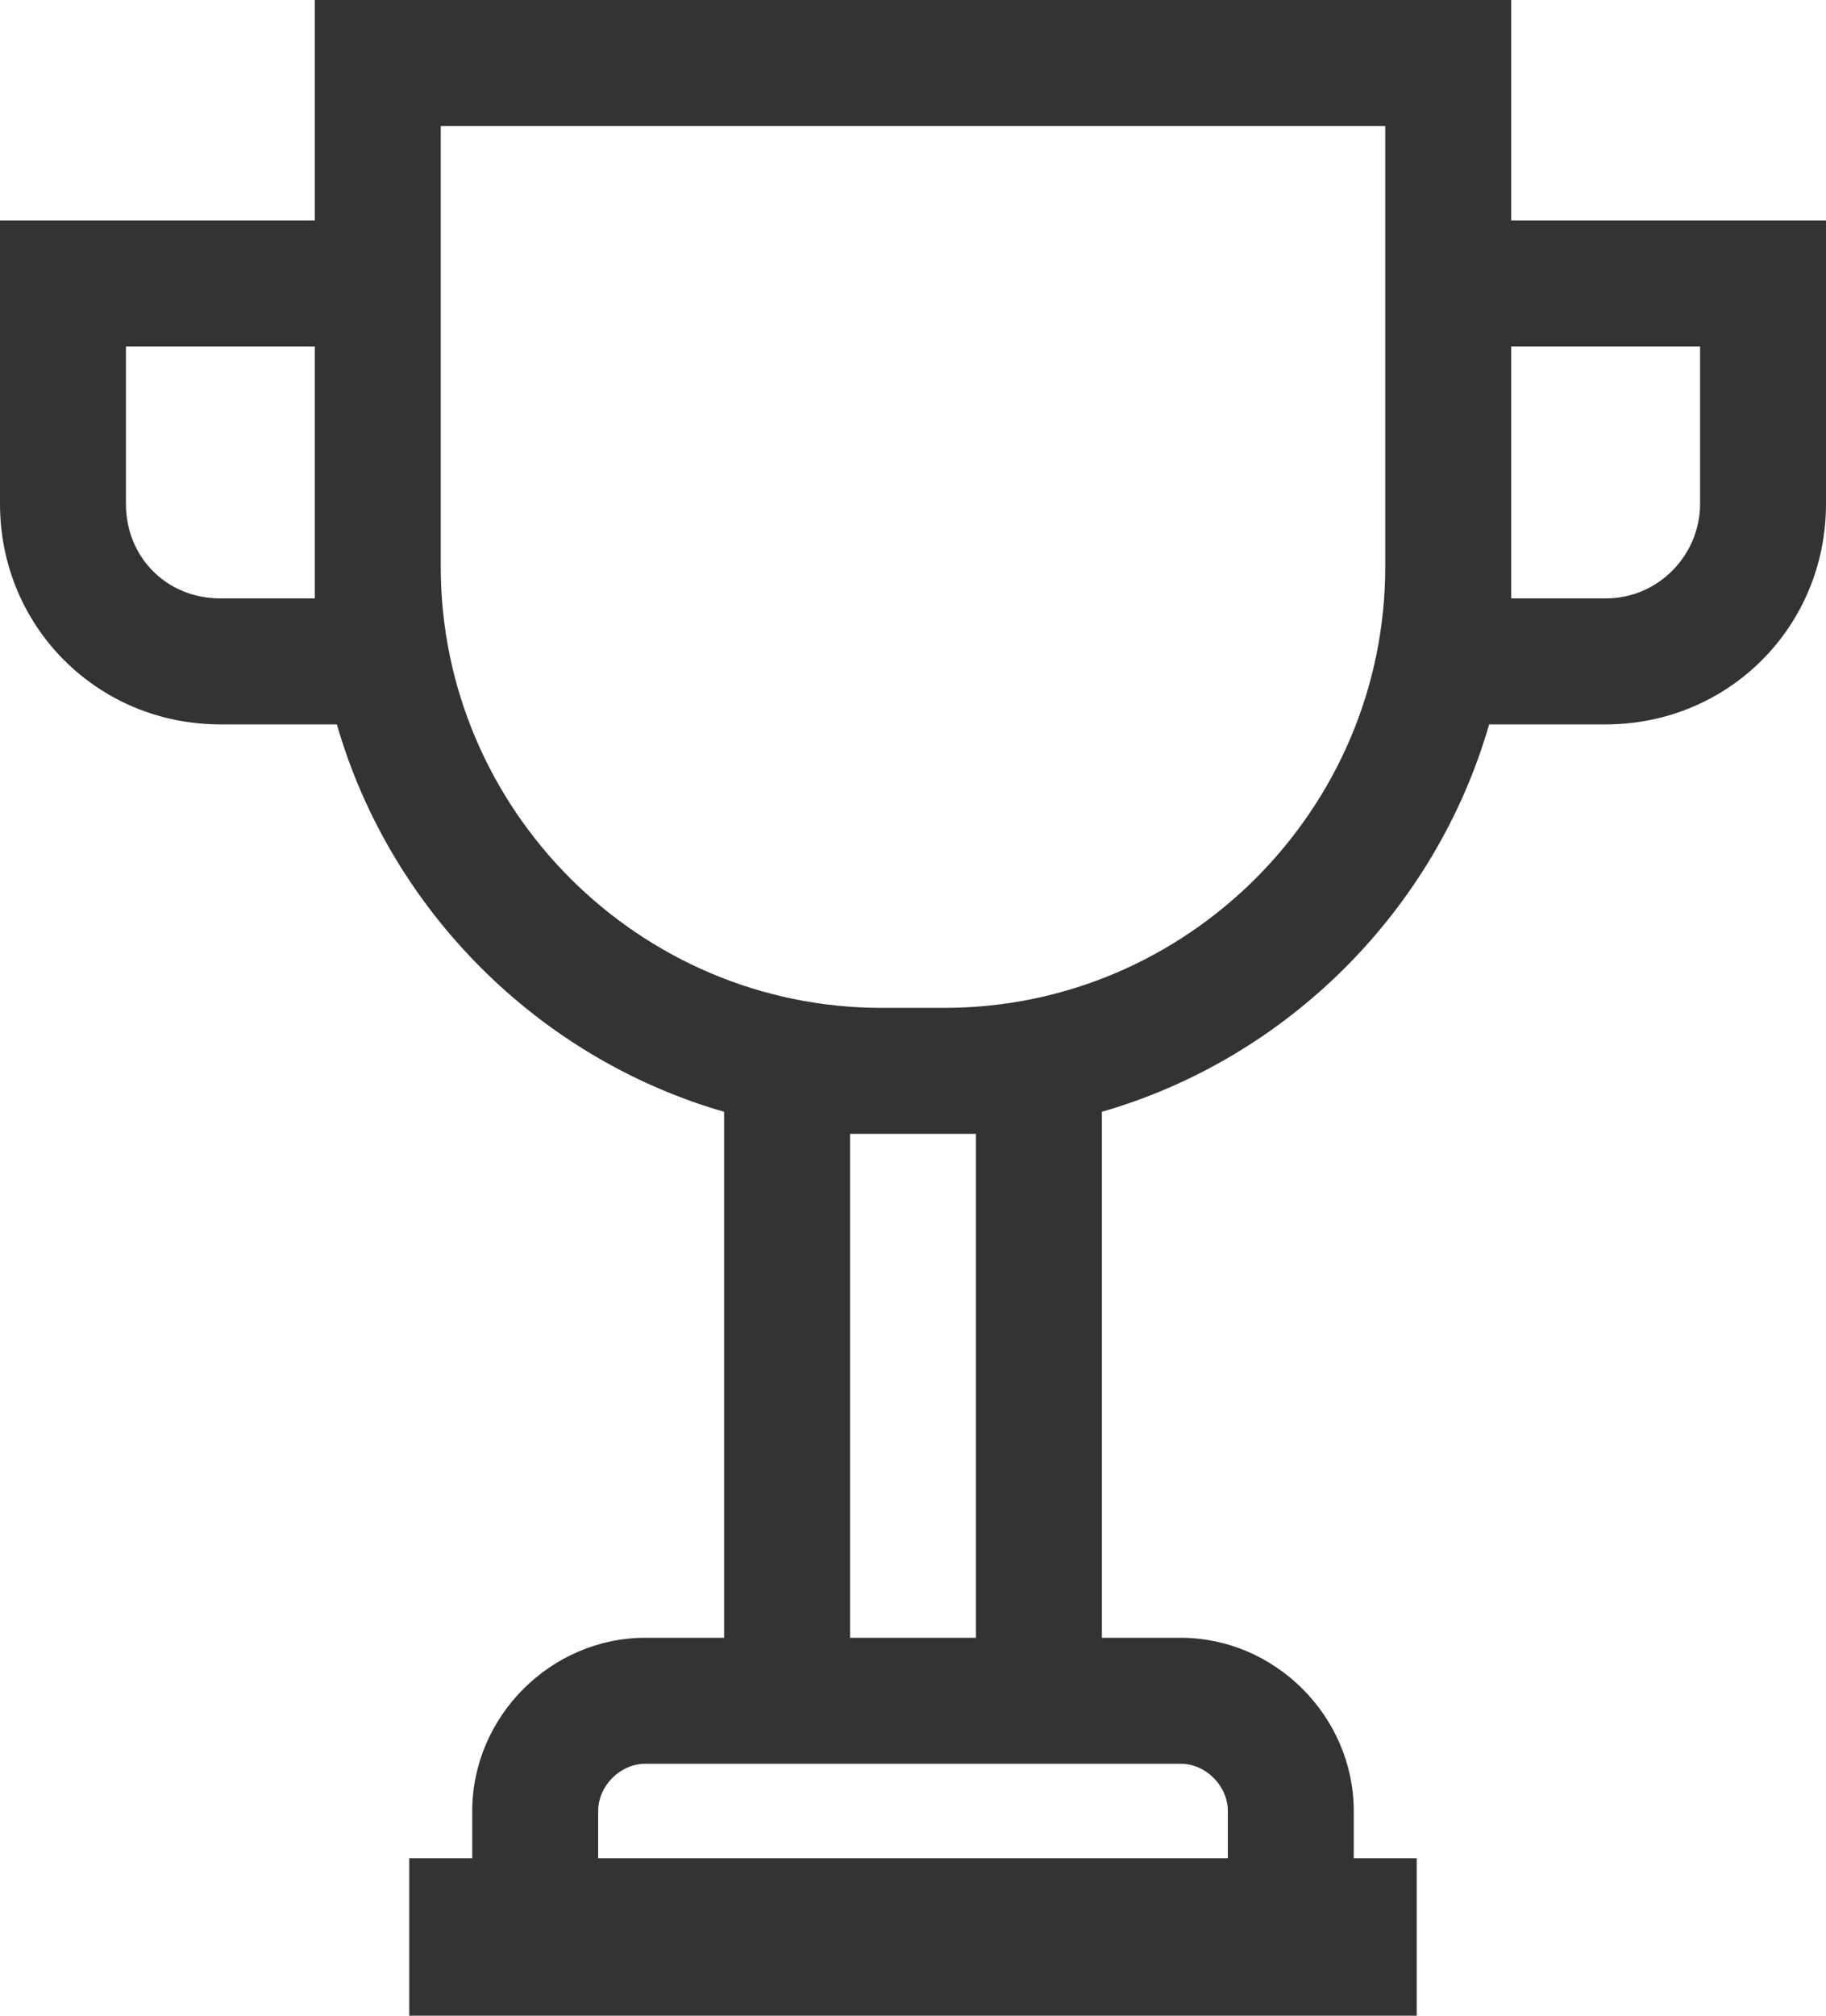 <svg xmlns="http://www.w3.org/2000/svg" viewBox="0 0 58 64" enable-background="new 0 0 58 64"><style type="text/css">.st0{fill:#333333;}</style><title>trophy</title><desc>Created with Sketch.</desc><path class="st0" d="M48 7v-7h-38v7h-10v9c0 3.9 3.1 7 7 7h3.7c1.7 5.9 6.4 10.6 12.3 12.3v16.7h-2.5c-3 0-5.5 2.5-5.5 5.5v1.5h-2v5h32v-5h-2v-1.5c0-3-2.5-5.5-5.5-5.5h-2.5v-16.7c5.9-1.7 10.6-6.4 12.3-12.3h3.7c3.9 0 7-3.1 7-7v-9h-10zm-38 12h-3c-1.7 0-3-1.3-3-3v-5h6v8zm27.5 37c.8 0 1.5.7 1.5 1.5v1.5h-20v-1.5c0-.8.7-1.5 1.5-1.5h17zm-6.5-20v16h-4v-16h4zm-1-4h-2c-7.7 0-14-6.3-14-14v-14h30v14c0 7.7-6.3 14-14 14zm24-16c0 1.6-1.3 3-3 3h-3v-8h6v5z"/></svg>